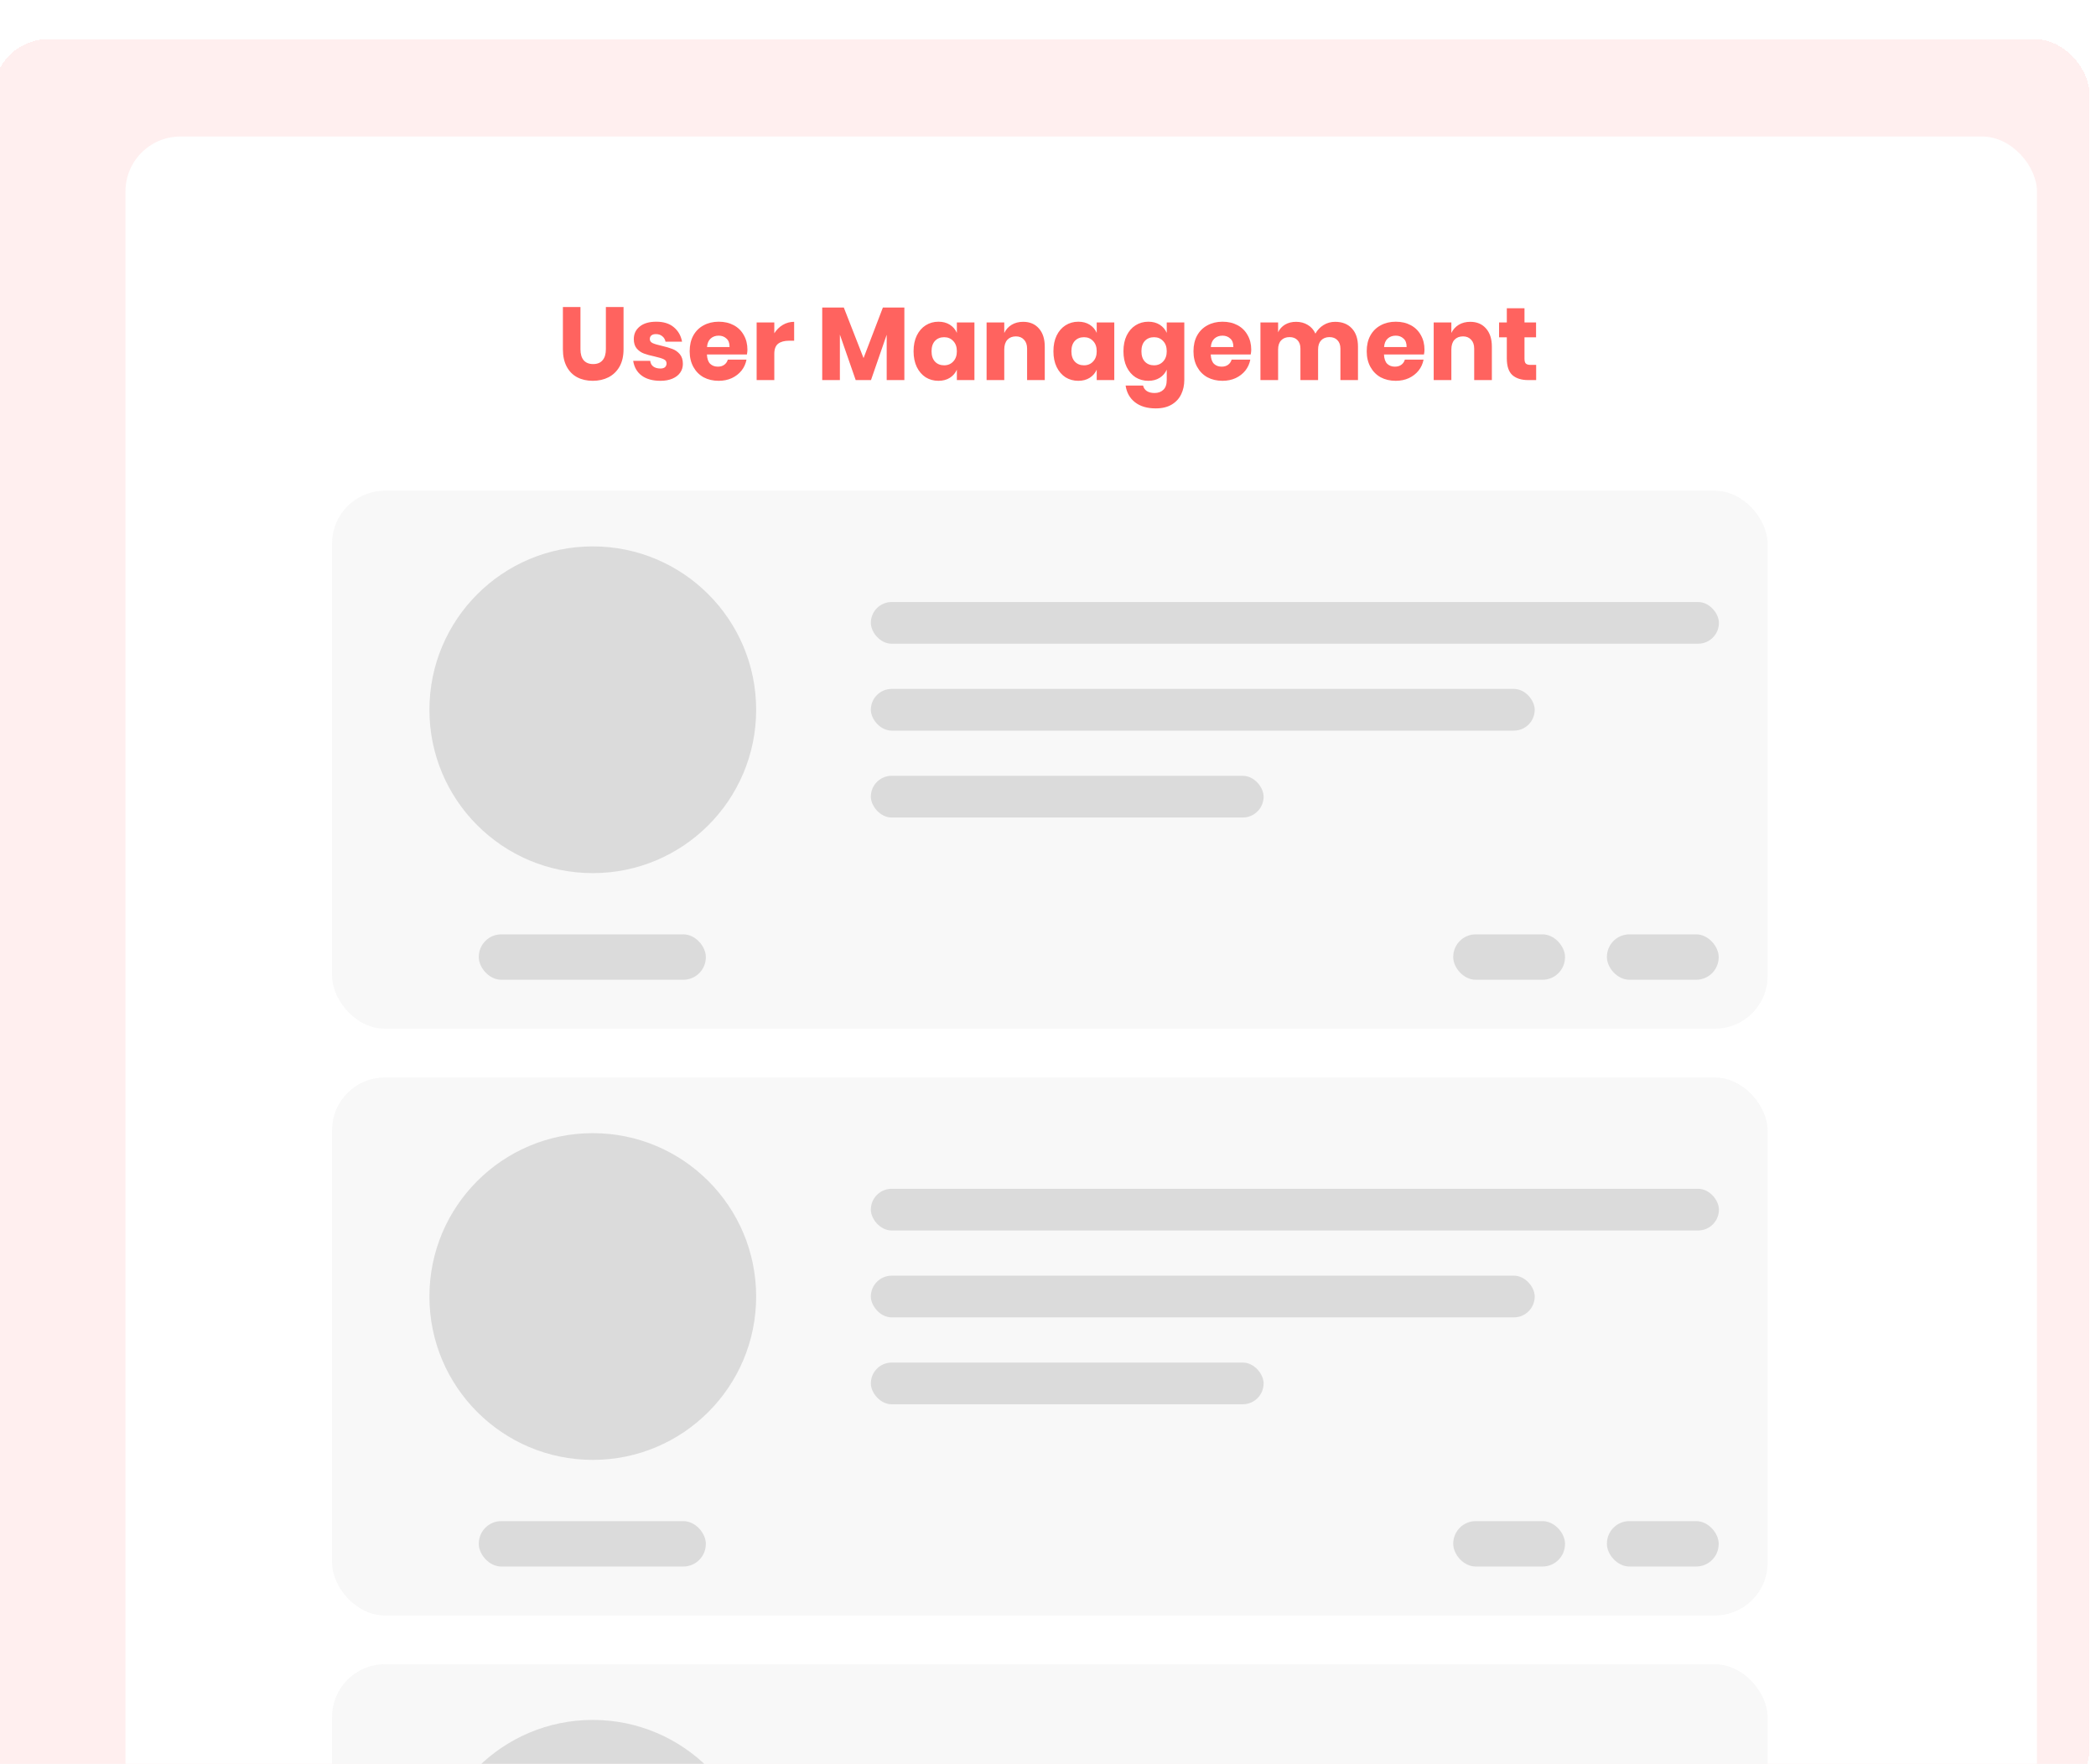 <svg width="568" height="478" viewBox="0 0 568 478" fill="none" xmlns="http://www.w3.org/2000/svg">
<g clip-path="url(#clip0_7465_118)">
<g filter="url(#filter0_d_7465_118)">
<rect width="568" height="478" rx="14.887" fill="#FF635F" fill-opacity="0.1" shape-rendering="crispEdges"/>
</g>
<g filter="url(#filter1_d_7465_118)">
<rect x="25" y="50" width="518" height="456" rx="14.887" fill="white"/>
</g>
<path d="M157.3 83.204V94.628C157.3 95.935 157.589 96.933 158.168 97.624C158.765 98.315 159.624 98.66 160.744 98.66C161.864 98.66 162.713 98.315 163.292 97.624C163.889 96.933 164.188 95.935 164.188 94.628V83.204H168.976V94.628C168.976 96.495 168.612 98.072 167.884 99.36C167.156 100.629 166.157 101.591 164.888 102.244C163.637 102.879 162.219 103.196 160.632 103.196C159.045 103.196 157.645 102.879 156.432 102.244C155.219 101.609 154.267 100.648 153.576 99.36C152.885 98.072 152.54 96.495 152.54 94.628V83.204H157.3ZM177.859 87.18C179.838 87.18 181.415 87.675 182.591 88.664C183.786 89.653 184.533 90.96 184.831 92.584H180.351C180.221 91.949 179.922 91.455 179.455 91.1C179.007 90.727 178.438 90.54 177.747 90.54C177.206 90.54 176.795 90.661 176.515 90.904C176.235 91.128 176.095 91.455 176.095 91.884C176.095 92.369 176.347 92.733 176.851 92.976C177.374 93.219 178.186 93.461 179.287 93.704C180.482 93.984 181.462 94.273 182.227 94.572C182.993 94.852 183.655 95.319 184.215 95.972C184.775 96.625 185.055 97.503 185.055 98.604C185.055 99.5 184.813 100.293 184.327 100.984C183.842 101.675 183.142 102.216 182.227 102.608C181.313 103 180.23 103.196 178.979 103.196C176.87 103.196 175.181 102.729 173.911 101.796C172.642 100.863 171.867 99.528 171.587 97.792H176.207C176.282 98.464 176.562 98.977 177.047 99.332C177.551 99.687 178.195 99.864 178.979 99.864C179.521 99.864 179.931 99.743 180.211 99.5C180.491 99.239 180.631 98.903 180.631 98.492C180.631 97.951 180.37 97.568 179.847 97.344C179.343 97.101 178.513 96.849 177.355 96.588C176.198 96.345 175.246 96.084 174.499 95.804C173.753 95.524 173.109 95.076 172.567 94.46C172.026 93.825 171.755 92.967 171.755 91.884C171.755 90.484 172.287 89.355 173.351 88.496C174.415 87.619 175.918 87.18 177.859 87.18ZM202.547 94.768C202.547 95.16 202.5 95.589 202.407 96.056H191.571C191.627 97.232 191.925 98.081 192.467 98.604C193.008 99.108 193.699 99.36 194.539 99.36C195.248 99.36 195.836 99.183 196.303 98.828C196.769 98.473 197.077 98.016 197.227 97.456H202.295C202.089 98.557 201.641 99.547 200.951 100.424C200.26 101.283 199.383 101.964 198.319 102.468C197.255 102.953 196.069 103.196 194.763 103.196C193.232 103.196 191.869 102.879 190.675 102.244C189.499 101.591 188.575 100.657 187.903 99.444C187.231 98.231 186.895 96.812 186.895 95.188C186.895 93.545 187.221 92.127 187.875 90.932C188.547 89.719 189.48 88.795 190.675 88.16C191.869 87.507 193.232 87.18 194.763 87.18C196.312 87.18 197.675 87.497 198.851 88.132C200.027 88.767 200.932 89.663 201.567 90.82C202.22 91.959 202.547 93.275 202.547 94.768ZM197.703 94.04C197.721 93.013 197.441 92.248 196.863 91.744C196.303 91.221 195.603 90.96 194.763 90.96C193.885 90.96 193.157 91.221 192.579 91.744C192 92.267 191.673 93.032 191.599 94.04H197.703ZM209.831 90.316C210.428 89.364 211.193 88.608 212.127 88.048C213.079 87.488 214.105 87.208 215.207 87.208V92.332H213.835C212.565 92.332 211.576 92.603 210.867 93.144C210.176 93.685 209.831 94.6 209.831 95.888V103H205.043V87.376H209.831V90.316ZM245.076 83.344V103H240.288V90.708L236.032 103H231.888L227.604 90.68V103H222.816V83.344H228.668L234.016 97.036L239.252 83.344H245.076ZM254.318 87.18C255.513 87.18 256.54 87.451 257.398 87.992C258.257 88.533 258.892 89.271 259.302 90.204V87.376H264.062V103H259.302V100.172C258.892 101.105 258.257 101.843 257.398 102.384C256.54 102.925 255.513 103.196 254.318 103.196C253.03 103.196 251.873 102.879 250.846 102.244C249.838 101.591 249.036 100.657 248.438 99.444C247.86 98.231 247.57 96.812 247.57 95.188C247.57 93.545 247.86 92.127 248.438 90.932C249.036 89.719 249.838 88.795 250.846 88.16C251.873 87.507 253.03 87.18 254.318 87.18ZM255.858 91.38C254.832 91.38 254.001 91.716 253.366 92.388C252.75 93.06 252.442 93.993 252.442 95.188C252.442 96.383 252.75 97.316 253.366 97.988C254.001 98.66 254.832 98.996 255.858 98.996C256.866 98.996 257.688 98.651 258.322 97.96C258.976 97.269 259.302 96.345 259.302 95.188C259.302 94.012 258.976 93.088 258.322 92.416C257.688 91.725 256.866 91.38 255.858 91.38ZM277.271 87.208C279.063 87.208 280.482 87.805 281.527 89C282.591 90.195 283.123 91.837 283.123 93.928V103H278.335V94.488C278.335 93.443 278.055 92.631 277.495 92.052C276.954 91.455 276.226 91.156 275.311 91.156C274.34 91.156 273.566 91.464 272.987 92.08C272.427 92.696 272.147 93.573 272.147 94.712V103H267.359V87.376H272.147V90.232C272.595 89.299 273.258 88.561 274.135 88.02C275.031 87.479 276.076 87.208 277.271 87.208ZM292.217 87.18C293.412 87.18 294.438 87.451 295.297 87.992C296.156 88.533 296.79 89.271 297.201 90.204V87.376H301.961V103H297.201V100.172C296.79 101.105 296.156 101.843 295.297 102.384C294.438 102.925 293.412 103.196 292.217 103.196C290.929 103.196 289.772 102.879 288.745 102.244C287.737 101.591 286.934 100.657 286.337 99.444C285.758 98.231 285.469 96.812 285.469 95.188C285.469 93.545 285.758 92.127 286.337 90.932C286.934 89.719 287.737 88.795 288.745 88.16C289.772 87.507 290.929 87.18 292.217 87.18ZM293.757 91.38C292.73 91.38 291.9 91.716 291.265 92.388C290.649 93.06 290.341 93.993 290.341 95.188C290.341 96.383 290.649 97.316 291.265 97.988C291.9 98.66 292.73 98.996 293.757 98.996C294.765 98.996 295.586 98.651 296.221 97.96C296.874 97.269 297.201 96.345 297.201 95.188C297.201 94.012 296.874 93.088 296.221 92.416C295.586 91.725 294.765 91.38 293.757 91.38ZM311.193 87.18C312.388 87.18 313.415 87.451 314.273 87.992C315.132 88.533 315.767 89.271 316.177 90.204V87.376H320.937V102.916C320.937 104.372 320.657 105.679 320.097 106.836C319.537 108.012 318.679 108.945 317.521 109.636C316.364 110.327 314.927 110.672 313.209 110.672C310.857 110.672 308.972 110.112 307.553 108.992C306.153 107.891 305.313 106.388 305.033 104.484H309.765C309.915 105.119 310.251 105.613 310.773 105.968C311.315 106.323 312.015 106.5 312.873 106.5C313.863 106.5 314.656 106.211 315.253 105.632C315.869 105.072 316.177 104.167 316.177 102.916V100.172C315.767 101.105 315.132 101.843 314.273 102.384C313.415 102.925 312.388 103.196 311.193 103.196C309.905 103.196 308.748 102.879 307.721 102.244C306.713 101.591 305.911 100.657 305.313 99.444C304.735 98.231 304.445 96.812 304.445 95.188C304.445 93.545 304.735 92.127 305.313 90.932C305.911 89.719 306.713 88.795 307.721 88.16C308.748 87.507 309.905 87.18 311.193 87.18ZM312.733 91.38C311.707 91.38 310.876 91.716 310.241 92.388C309.625 93.06 309.317 93.993 309.317 95.188C309.317 96.383 309.625 97.316 310.241 97.988C310.876 98.66 311.707 98.996 312.733 98.996C313.741 98.996 314.563 98.651 315.197 97.96C315.851 97.269 316.177 96.345 316.177 95.188C316.177 94.012 315.851 93.088 315.197 92.416C314.563 91.725 313.741 91.38 312.733 91.38ZM339.074 94.768C339.074 95.16 339.027 95.589 338.934 96.056H328.098C328.154 97.232 328.453 98.081 328.994 98.604C329.535 99.108 330.226 99.36 331.066 99.36C331.775 99.36 332.363 99.183 332.83 98.828C333.297 98.473 333.605 98.016 333.754 97.456H338.822C338.617 98.557 338.169 99.547 337.478 100.424C336.787 101.283 335.91 101.964 334.846 102.468C333.782 102.953 332.597 103.196 331.29 103.196C329.759 103.196 328.397 102.879 327.202 102.244C326.026 101.591 325.102 100.657 324.43 99.444C323.758 98.231 323.422 96.812 323.422 95.188C323.422 93.545 323.749 92.127 324.402 90.932C325.074 89.719 326.007 88.795 327.202 88.16C328.397 87.507 329.759 87.18 331.29 87.18C332.839 87.18 334.202 87.497 335.378 88.132C336.554 88.767 337.459 89.663 338.094 90.82C338.747 91.959 339.074 93.275 339.074 94.768ZM334.23 94.04C334.249 93.013 333.969 92.248 333.39 91.744C332.83 91.221 332.13 90.96 331.29 90.96C330.413 90.96 329.685 91.221 329.106 91.744C328.527 92.267 328.201 93.032 328.126 94.04H334.23ZM361.814 87.208C363.737 87.208 365.249 87.805 366.35 89C367.451 90.176 368.002 91.819 368.002 93.928V103H363.242V94.488C363.242 93.499 362.971 92.733 362.43 92.192C361.907 91.632 361.189 91.352 360.274 91.352C359.322 91.352 358.566 91.651 358.006 92.248C357.465 92.827 357.194 93.648 357.194 94.712V103H352.406V94.488C352.406 93.499 352.145 92.733 351.622 92.192C351.099 91.632 350.381 91.352 349.466 91.352C348.514 91.352 347.758 91.641 347.198 92.22C346.638 92.799 346.358 93.629 346.358 94.712V103H341.57V87.376H346.358V90.036C346.769 89.159 347.394 88.468 348.234 87.964C349.093 87.46 350.091 87.208 351.23 87.208C352.425 87.208 353.479 87.488 354.394 88.048C355.309 88.589 355.999 89.373 356.466 90.4C357.007 89.429 357.745 88.655 358.678 88.076C359.63 87.497 360.675 87.208 361.814 87.208ZM386.023 94.768C386.023 95.16 385.977 95.589 385.883 96.056H375.047C375.103 97.232 375.402 98.081 375.943 98.604C376.485 99.108 377.175 99.36 378.015 99.36C378.725 99.36 379.313 99.183 379.779 98.828C380.246 98.473 380.554 98.016 380.703 97.456H385.771C385.566 98.557 385.118 99.547 384.427 100.424C383.737 101.283 382.859 101.964 381.795 102.468C380.731 102.953 379.546 103.196 378.239 103.196C376.709 103.196 375.346 102.879 374.151 102.244C372.975 101.591 372.051 100.657 371.379 99.444C370.707 98.231 370.371 96.812 370.371 95.188C370.371 93.545 370.698 92.127 371.351 90.932C372.023 89.719 372.957 88.795 374.151 88.16C375.346 87.507 376.709 87.18 378.239 87.18C379.789 87.18 381.151 87.497 382.327 88.132C383.503 88.767 384.409 89.663 385.043 90.82C385.697 91.959 386.023 93.275 386.023 94.768ZM381.179 94.04C381.198 93.013 380.918 92.248 380.339 91.744C379.779 91.221 379.079 90.96 378.239 90.96C377.362 90.96 376.634 91.221 376.055 91.744C375.477 92.267 375.15 93.032 375.075 94.04H381.179ZM398.431 87.208C400.223 87.208 401.642 87.805 402.687 89C403.751 90.195 404.283 91.837 404.283 93.928V103H399.495V94.488C399.495 93.443 399.215 92.631 398.655 92.052C398.114 91.455 397.386 91.156 396.471 91.156C395.501 91.156 394.726 91.464 394.147 92.08C393.587 92.696 393.307 93.573 393.307 94.712V103H388.519V87.376H393.307V90.232C393.755 89.299 394.418 88.561 395.295 88.02C396.191 87.479 397.237 87.208 398.431 87.208ZM416.289 98.884V103H414.133C412.304 103 410.876 102.552 409.849 101.656C408.841 100.741 408.337 99.239 408.337 97.148V91.408H406.237V87.376H408.337V83.54H413.125V87.376H416.261V91.408H413.125V97.232C413.125 97.848 413.246 98.277 413.489 98.52C413.75 98.763 414.18 98.884 414.777 98.884H416.289Z" fill="#FF635F"/>
<g opacity="0.5">
<rect opacity="0.4" x="90" y="133" width="389" height="145.757" rx="14.252" fill="#D9D9D9"/>
<circle cx="160.641" cy="192.339" r="44.269" fill="#B7B7B7"/>
<rect x="235.993" y="163.141" width="229.821" height="11.303" rx="5.651" fill="#B7B7B7"/>
<rect x="235.993" y="186.688" width="179.901" height="11.303" rx="5.651" fill="#B7B7B7"/>
<rect x="235.993" y="210.235" width="106.433" height="11.303" rx="5.651" fill="#B7B7B7"/>
<rect x="393.817" y="253.202" width="30.287" height="12.304" rx="6.103" fill="#B7B7B7"/>
<rect x="129.752" y="253.202" width="61.521" height="12.304" rx="6.103" fill="#B7B7B7"/>
<rect x="435.462" y="253.202" width="30.287" height="12.304" rx="6.103" fill="#B7B7B7"/>
<rect opacity="0.4" x="90" y="292.007" width="389" height="145.757" rx="14.252" fill="#D9D9D9"/>
<circle cx="160.641" cy="351.346" r="44.269" fill="#B7B7B7"/>
<rect x="235.993" y="322.148" width="229.821" height="11.303" rx="5.651" fill="#B7B7B7"/>
<rect x="235.993" y="345.695" width="179.901" height="11.303" rx="5.651" fill="#B7B7B7"/>
<rect x="235.993" y="369.242" width="106.433" height="11.303" rx="5.651" fill="#B7B7B7"/>
<rect x="393.817" y="412.209" width="30.287" height="12.304" rx="6.103" fill="#B7B7B7"/>
<rect x="129.752" y="412.209" width="61.521" height="12.304" rx="6.103" fill="#B7B7B7"/>
<rect x="435.462" y="412.209" width="30.287" height="12.304" rx="6.103" fill="#B7B7B7"/>
<rect opacity="0.4" x="90" y="451.015" width="389" height="145.757" rx="14.252" fill="#D9D9D9"/>
<circle cx="160.641" cy="510.354" r="44.269" fill="#B7B7B7"/>
</g>
</g>
<defs>
<filter id="filter0_d_7465_118" x="-19.431" y="-7.066" width="603.329" height="513.329" filterUnits="userSpaceOnUse" color-interpolation-filters="sRGB">
<feFlood flood-opacity="0" result="BackgroundImageFix"/>
<feColorMatrix in="SourceAlpha" type="matrix" values="0 0 0 0 0 0 0 0 0 0 0 0 0 0 0 0 0 0 127 0" result="hardAlpha"/>
<feOffset dx="-1.766" dy="10.599"/>
<feGaussianBlur stdDeviation="8.832"/>
<feComposite in2="hardAlpha" operator="out"/>
<feColorMatrix type="matrix" values="0 0 0 0 0 0 0 0 0 0 0 0 0 0 0 0 0 0 0.06 0"/>
<feBlend mode="normal" in2="BackgroundImageFix" result="effect1_dropShadow_7465_118"/>
<feBlend mode="normal" in="SourceGraphic" in2="effect1_dropShadow_7465_118" result="shape"/>
</filter>
<filter id="filter1_d_7465_118" x="14.335" y="17.335" width="557.329" height="495.329" filterUnits="userSpaceOnUse" color-interpolation-filters="sRGB">
<feFlood flood-opacity="0" result="BackgroundImageFix"/>
<feColorMatrix in="SourceAlpha" type="matrix" values="0 0 0 0 0 0 0 0 0 0 0 0 0 0 0 0 0 0 127 0" result="hardAlpha"/>
<feMorphology radius="2" operator="dilate" in="SourceAlpha" result="effect1_dropShadow_7465_118"/>
<feOffset dx="9" dy="-13"/>
<feGaussianBlur stdDeviation="8.832"/>
<feComposite in2="hardAlpha" operator="out"/>
<feColorMatrix type="matrix" values="0 0 0 0 0 0 0 0 0 0 0 0 0 0 0 0 0 0 0.04 0"/>
<feBlend mode="normal" in2="BackgroundImageFix" result="effect1_dropShadow_7465_118"/>
<feBlend mode="normal" in="SourceGraphic" in2="effect1_dropShadow_7465_118" result="shape"/>
</filter>
<clipPath id="clip0_7465_118">
<rect width="568" height="478" fill="white"/>
</clipPath>
</defs>
</svg>
